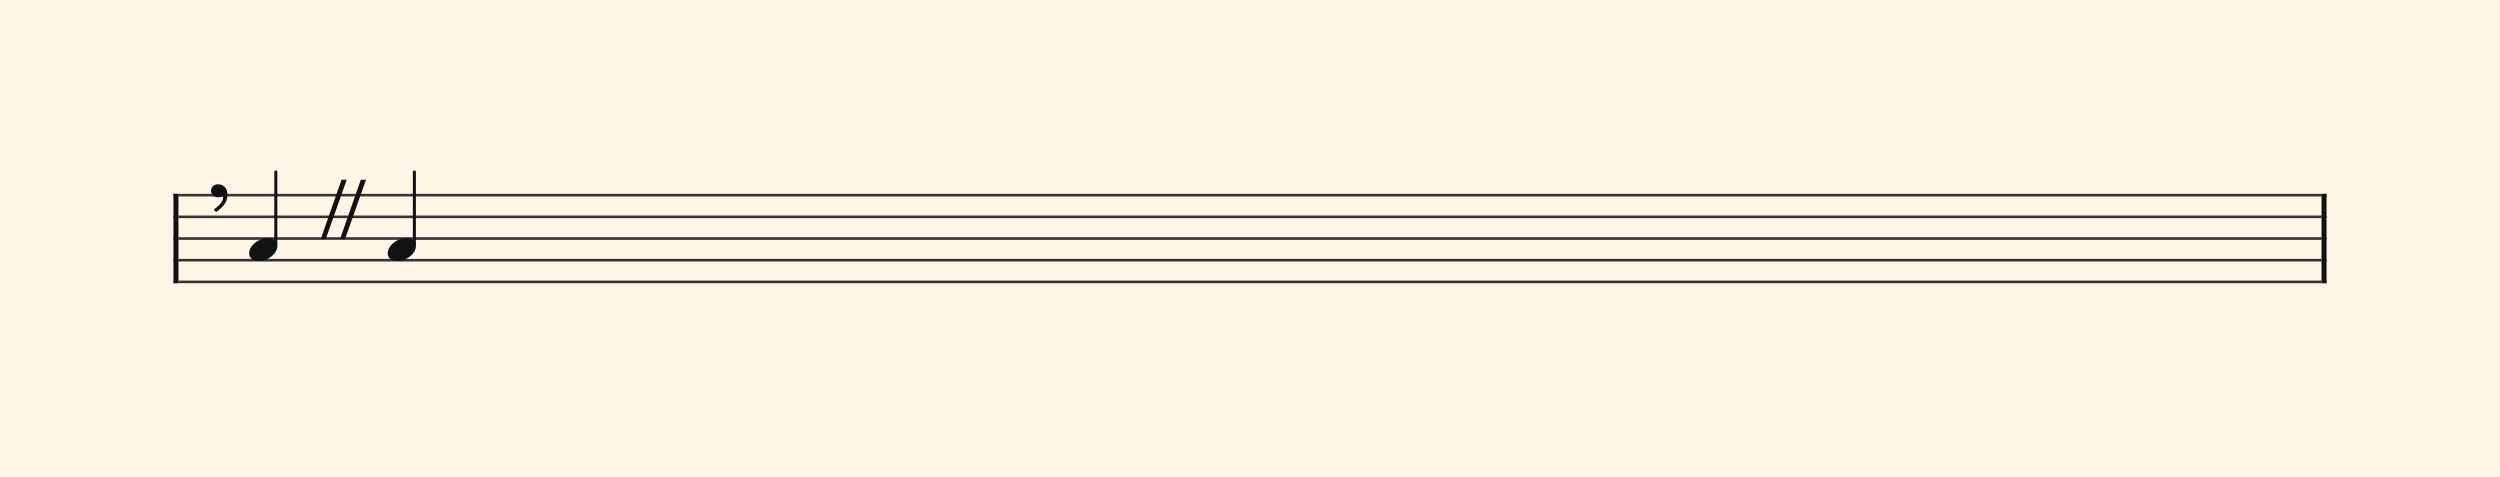 <svg xmlns="http://www.w3.org/2000/svg" version="1.1" xmlns:xlink="http://www.w3.org/1999/xlink" width="980" height="187" viewBox="0 0 980 187" shape-rendering="geometricPrecision" data-left="0" data-right="980" data-top="0" data-bottom="187"><g data-name="page" data-interval-between-stave-lines="8.5" data-font-color="#121212" data-left="0" data-right="980" data-top="0" data-bottom="187"><rect width="980" height="187" stroke="transparent" stroke-width="0.425" stroke-linejoin="" stroke-linecap="" fill="#FDF5E6" vector-effect="none" data-name="page-background" data-left="0" data-right="980" data-top="0" data-bottom="187"></rect><g data-name="pageWithoutBorder" data-left="0" data-right="980" data-top="67.405" data-bottom="111.00999999999999"><g data-name="measures" data-left="68" data-right="912" data-top="67.405" data-bottom="111.00999999999999" transform="translate(68, 0)"><g data-name="measure" ref-ids="measure-1,measure-1-1,line-1,every-measure-including-index-0,first-measure-including-index-0,last-measure,first-or-last-measure,last-measure-on-page" pointer-events="painted" data-left="68" data-right="912" data-top="67.405" data-bottom="111.00999999999999"><g data-name="startBarLine" ref-ids="opening-barline-1" pointer-events="painted" data-left="68" data-right="69.955" data-top="75.99" data-bottom="111.00999999999999"><g data-name="stavesPiece" data-left="68" data-right="69.955" data-top="75.99" data-bottom="111.00999999999999"><g data-name="stavePiece" data-left="68" data-right="69.955" data-top="75.99" data-bottom="111.00999999999999"><path d="M 0 -0.51 L 1.955 -0.51 L 1.955 0.51 L 0 0.51 L 0 -0.51 M 0 7.99 L 1.955 7.99 L 1.955 9.01 L 0 9.01 L 0 7.99 M 0 16.49 L 1.955 16.49 L 1.955 17.51 L 0 17.51 L 0 16.49 M 0 24.99 L 1.955 24.99 L 1.955 26.01 L 0 26.01 L 0 24.99 M 0 33.49 L 1.955 33.49 L 1.955 34.51 L 0 34.51 L 0 33.49" fill="#343434" fill-rule="evenodd" vector-effect="none" data-left="68" data-right="69.955" data-top="75.99" data-bottom="111.00999999999999" transform="translate(0, 76.5)"></path></g></g><polyline points="0 75.99 1.955 75.99 1.955 111.01 0 111.01" fill="#121212" fill-rule="evenodd" vector-effect="none" data-left="68" data-right="69.955" data-top="75.99" data-bottom="111.00999999999999"></polyline></g><g data-name="barLine" ref-ids="closing-barline-1" pointer-events="painted" data-left="910.0450000000001" data-right="912" data-top="75.99" data-bottom="111.00999999999999" transform="translate(840.09, 0)"><g data-name="stavesPiece" data-left="910.0450000000001" data-right="912" data-top="75.99" data-bottom="111.00999999999999"><g data-name="stavePiece" data-left="910.0450000000001" data-right="912" data-top="75.99" data-bottom="111.00999999999999"><path d="M 0 -0.51 L 1.955 -0.51 L 1.955 0.51 L 0 0.51 L 0 -0.51 M 0 7.99 L 1.955 7.99 L 1.955 9.01 L 0 9.01 L 0 7.99 M 0 16.49 L 1.955 16.49 L 1.955 17.51 L 0 17.51 L 0 16.49 M 0 24.99 L 1.955 24.99 L 1.955 26.01 L 0 26.01 L 0 24.99 M 0 33.49 L 1.955 33.49 L 1.955 34.51 L 0 34.51 L 0 33.49" fill="#343434" fill-rule="evenodd" vector-effect="none" data-left="910.0450000000001" data-right="912" data-top="75.99" data-bottom="111.00999999999999" transform="translate(1.955, 76.5)"></path></g></g><polyline points="3.91 75.99 1.955 75.99 1.955 111.01 3.91 111.01" fill="#121212" fill-rule="evenodd" vector-effect="none" data-left="910.0450000000001" data-right="912" data-top="75.99" data-bottom="111.00999999999999"></polyline></g><g data-name="voicesWithStaveLines" data-left="69.955" data-right="910.0450000000001" data-top="67.405" data-bottom="111.00999999999999"><g data-name="stavesPiece" data-left="69.955" data-right="910.0450000000001" data-top="75.99" data-bottom="111.00999999999999"><g data-name="stavePiece" ref-ids="stave-lines-1-1,stave-1,stave-1-1,stave-1-1-1,stave-in-all-measures-on-line-1-1,all-staves-in-measure-1" pointer-events="painted" data-left="68" data-right="912" data-top="75.99" data-bottom="111.00999999999999"><path d="M 0 -0.51 L 840.09 -0.51 L 840.09 0.51 L 0 0.51 L 0 -0.51 M 0 7.99 L 840.09 7.99 L 840.09 9.01 L 0 9.01 L 0 7.99 M 0 16.49 L 840.09 16.49 L 840.09 17.51 L 0 17.51 L 0 16.49 M 0 24.99 L 840.09 24.99 L 840.09 26.01 L 0 26.01 L 0 24.99 M 0 33.49 L 840.09 33.49 L 840.09 34.51 L 0 34.51 L 0 33.49" fill="#343434" fill-rule="evenodd" vector-effect="none" data-left="69.955" data-right="910.0450000000001" data-top="75.99" data-bottom="111.00999999999999" transform="translate(1.955, 76.5)"></path></g></g><g data-name="voices" data-left="69.955" data-right="910.0450000000001" data-top="67.405" data-bottom="102.34"><g data-name="voicesBody" data-left="69.955" data-right="910.0450000000001" data-top="67.405" data-bottom="102.34"><g data-name="breathMarkBeforeCurrentCrossStaveUnit" data-left="82.705" data-right="89.16499999999999" data-top="72.25" data-bottom="83.13"><path d="M 1.955 10.88 C 5.1 8.755 6.46 6.63 6.46 4.165 C 6.46 1.53 5.015 0 2.72 0 C 1.105 0 0 1.19 0 2.55 C 0 3.995 1.275 5.1 2.72 5.1 C 3.74 5.1 4.165 4.845 4.25 4.845 C 4.42 4.76 4.42 4.76 4.59 4.76 C 4.59 4.76 4.675 4.76 4.675 4.76 C 4.76 4.845 4.76 4.93 4.76 5.1 C 4.76 6.63 3.485 8.245 1.105 9.86 Z" fill="#121212" fill-rule="evenodd" vector-effect="none" ref-ids="breath-mark-before-1-1-1-1" pointer-events="painted" data-left="82.705" data-right="89.16499999999999" data-top="72.25" data-bottom="83.13" transform="translate(14.705, 72.25)"></path></g><g data-name="breathMarkBeforeCurrentCrossStaveUnit" data-left="125.715" data-right="143.48000000000002" data-top="70.465" data-bottom="93.755" transform="translate(3.23, 0)"><path d="M 0 28.305 L 1.955 28.305 L 10.2 5.015 L 8.16 5.015 Z M 7.565 28.305 L 9.52 28.305 L 17.765 5.015 L 15.725 5.015 Z" fill="#121212" fill-rule="evenodd" vector-effect="none" ref-ids="breath-mark-before-1-1-1-2" pointer-events="painted" data-left="125.715" data-right="143.48000000000002" data-top="70.465" data-bottom="93.755" transform="translate(54.485, 65.45)"></path></g><g data-name="crossStaveUnit" data-left="97.66499999999999" data-right="108.715" data-top="67.405" data-bottom="102.34"><g data-name="crossVoiceUnitOnOneStave" data-left="97.66499999999999" data-right="108.715" data-top="67.405" data-bottom="102.34"><g data-name="singleUnit" ref-ids="all-units,all-units-on-line-1,unit-1-1-1-1,voice-1,voice-1-1,voice-1-1-1,voice-1-1-1-1,voice-in-measure-on-all-staves-1-1-1,voice-in-all-measures-and-on-all-staves-on-line-1-1" pointer-events="painted" data-left="97.66499999999999" data-right="108.715" data-top="67.405" data-bottom="102.34"><g data-name="singleUnitBodyParts" ref-ids="unit-1-1-1-1" pointer-events="painted" data-left="97.66499999999999" data-right="108.715" data-top="93.33" data-bottom="102.34"><g data-name="singleUnitBody" data-left="97.66499999999999" data-right="108.715" data-top="93.33" data-bottom="102.34"><g data-name="noteBody" ref-ids="note-1-1-1-1-1,note-with-index-1-1-1-1-1" pointer-events="painted" data-left="97.66499999999999" data-right="108.715" data-top="93.33" data-bottom="102.34"><path d="M 0 10.455 C 0 11.9 1.02 13.515 3.825 13.515 C 7.31 13.515 11.05 10.625 11.05 7.65 C 11.05 5.61 9.35 4.505 7.225 4.505 C 3.91 4.505 0 7.31 0 10.455 Z" fill="#121212" fill-rule="evenodd" vector-effect="none" data-left="97.66499999999999" data-right="108.715" data-top="93.33" data-bottom="102.34" transform="translate(29.665, 88.825)"></path></g></g></g><line data-name="stem" x1="40.12" y1="67.405" x2="40.12" y2="95.965" stroke="#121212" stroke-width="1.19" stroke-linejoin="round" stroke-linecap="round" stroke-dasharray="" vector-effect="none" ref-ids="stem-1-1-1-1" pointer-events="painted" data-left="108.12" data-right="108.12" data-top="67.405" data-bottom="95.965"></line></g></g></g><g data-name="crossStaveUnit" data-left="151.98000000000002" data-right="163.03" data-top="67.405" data-bottom="102.34" transform="translate(3.23, 0)"><g data-name="crossVoiceUnitOnOneStave" data-left="151.98000000000002" data-right="163.03" data-top="67.405" data-bottom="102.34"><g data-name="singleUnit" ref-ids="all-units,all-units-on-line-1,unit-1-1-1-2,voice-1,voice-1-1,voice-1-1-1,voice-1-1-1-1,voice-in-measure-on-all-staves-1-1-1,voice-in-all-measures-and-on-all-staves-on-line-1-1" pointer-events="painted" data-left="151.98000000000002" data-right="163.03" data-top="67.405" data-bottom="102.34"><g data-name="singleUnitBodyParts" ref-ids="unit-1-1-1-2" pointer-events="painted" data-left="151.98000000000002" data-right="163.03" data-top="93.33" data-bottom="102.34"><g data-name="singleUnitBody" data-left="151.98000000000002" data-right="163.03" data-top="93.33" data-bottom="102.34"><g data-name="noteBody" ref-ids="note-1-1-1-2-1,note-with-index-1-1-1-2-1" pointer-events="painted" data-left="151.98000000000002" data-right="163.03" data-top="93.33" data-bottom="102.34"><path d="M 0 10.455 C 0 11.9 1.02 13.515 3.825 13.515 C 7.31 13.515 11.05 10.625 11.05 7.65 C 11.05 5.61 9.35 4.505 7.225 4.505 C 3.91 4.505 0 7.31 0 10.455 Z" fill="#121212" fill-rule="evenodd" vector-effect="none" data-left="151.98000000000002" data-right="163.03" data-top="93.33" data-bottom="102.34" transform="translate(80.75, 88.825)"></path></g></g></g><line data-name="stem" x1="91.205" y1="67.405" x2="91.205" y2="95.965" stroke="#121212" stroke-width="1.19" stroke-linejoin="round" stroke-linecap="round" stroke-dasharray="" vector-effect="none" ref-ids="stem-1-1-1-2" pointer-events="painted" data-left="162.435" data-right="162.435" data-top="67.405" data-bottom="95.965"></line></g></g></g></g></g></g></g></g><rect width="68" height="34" stroke="#FDF5E6" stroke-width="0.009" stroke-linejoin="bevel" stroke-linecap="butt" fill="none" vector-effect="none" data-left="0" data-right="68" data-top="76.5" data-bottom="110.5" transform="translate(0, 76.5)"></rect><rect width="68" height="34" stroke="#FDF5E6" stroke-width="0.009" stroke-linejoin="bevel" stroke-linecap="butt" fill="none" vector-effect="none" data-left="912" data-right="980" data-top="76.5" data-bottom="110.5" transform="translate(912, 76.5)"></rect></g></g></svg>